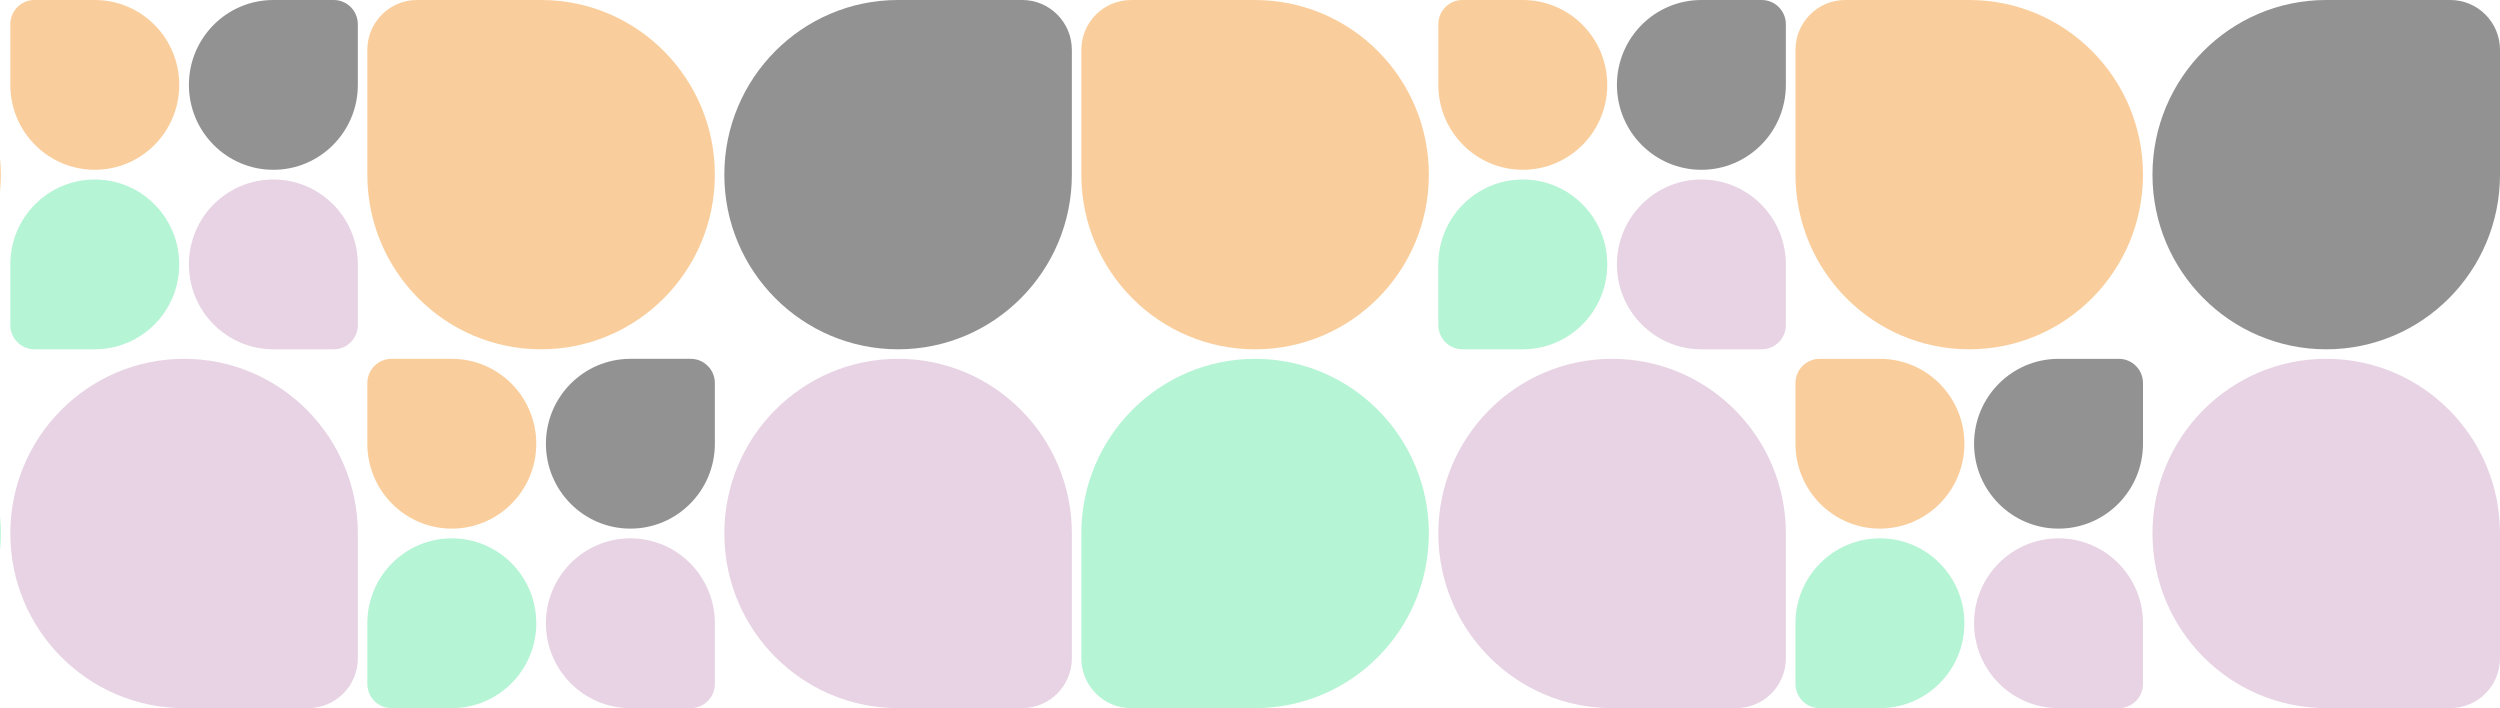 <svg width="639" height="181" viewBox="0 0 639 181" fill="none" xmlns="http://www.w3.org/2000/svg">
<g opacity="0.45" clip-path="url(#clip0_1706_34553)">
<path d="M480.512 91.718C492.436 91.718 502.102 101.434 502.102 113.419C502.102 125.403 492.436 135.119 480.512 135.119C468.588 135.119 458.922 125.403 458.922 113.419V97.918C458.922 94.494 461.683 91.718 465.09 91.718H480.512Z" fill="#F49223"/>
<path d="M480.512 180.999C492.436 180.999 502.102 171.283 502.102 159.298C502.102 147.314 492.436 137.598 480.512 137.598C468.588 137.598 458.922 147.314 458.922 159.298V174.799C458.922 178.223 461.683 180.999 465.09 180.999L480.512 180.999Z" fill="#5CE6A1"/>
<path d="M458.923 44.641C458.923 69.296 478.807 89.282 503.336 89.282C527.866 89.282 547.75 69.296 547.75 44.641C547.75 19.986 527.866 -0 503.336 -0H471.612C464.604 -0 458.923 5.711 458.923 12.754V44.641Z" fill="#F49223"/>
<path d="M639 136.351C639 111.696 619.115 91.71 594.586 91.71C570.057 91.71 550.173 111.696 550.173 136.351C550.173 161.006 570.057 180.992 594.586 180.992H626.31C633.319 180.992 639 175.282 639 168.238V136.351Z" fill="#CA9EC2"/>
<path d="M594.586 -0C570.057 -0 550.173 19.986 550.173 44.641C550.173 69.296 570.057 89.282 594.586 89.282C619.115 89.282 639 69.296 639 44.641L639 12.754C639 5.711 633.319 -0 626.31 -0H594.586Z" fill="#0D0D0D"/>
<path d="M526.159 91.718C514.236 91.718 504.569 101.434 504.569 113.419C504.569 125.403 514.235 135.119 526.159 135.119C538.083 135.119 547.75 125.403 547.75 113.419V97.918C547.75 94.494 544.987 91.718 541.581 91.718H526.159Z" fill="#0D0D0D"/>
<path d="M526.16 181C514.236 181 504.57 171.284 504.57 159.299C504.57 147.314 514.236 137.599 526.16 137.599C538.084 137.599 547.75 147.314 547.75 159.299V174.8C547.75 178.224 544.988 181 541.581 181L526.16 181Z" fill="#CA9EC2"/>
<path d="M434.877 89.281C422.953 89.281 413.287 79.566 413.287 67.581C413.287 55.596 422.953 45.88 434.877 45.88C446.801 45.88 456.467 55.596 456.467 67.581V83.081C456.467 86.505 453.705 89.281 450.298 89.281H434.877Z" fill="#CA9EC2"/>
<path d="M434.877 0C422.953 0 413.287 9.716 413.287 21.701C413.287 33.686 422.953 43.401 434.877 43.401C446.801 43.401 456.467 33.686 456.467 21.701V6.201C456.467 2.776 453.705 0 450.298 0H434.877Z" fill="#0D0D0D"/>
<path d="M456.467 136.358C456.467 111.703 436.582 91.717 412.053 91.717C387.524 91.717 367.639 111.703 367.639 136.358C367.639 161.012 387.524 180.999 412.053 180.999H443.777C450.785 180.999 456.467 175.289 456.467 168.244V136.358Z" fill="#CA9EC2"/>
<path d="M276.389 44.649C276.389 69.303 296.274 89.29 320.803 89.29C345.332 89.29 365.217 69.303 365.217 44.649C365.217 19.994 345.332 0.008 320.803 0.008H289.079C282.071 0.008 276.389 5.718 276.389 12.762V44.649Z" fill="#F49223"/>
<path d="M320.803 180.999C345.332 180.999 365.217 161.012 365.217 136.358C365.217 111.703 345.332 91.717 320.803 91.717C296.274 91.717 276.389 111.703 276.389 136.358V168.244C276.389 175.289 282.071 180.999 289.079 180.999L320.803 180.999Z" fill="#5CE6A1"/>
<path d="M389.228 89.281C401.152 89.281 410.818 79.566 410.818 67.581C410.818 55.596 401.152 45.88 389.228 45.88C377.305 45.88 367.638 55.596 367.638 67.581V83.081C367.638 86.505 370.4 89.281 373.806 89.281H389.228Z" fill="#5CE6A1"/>
<path d="M389.228 -0.001C401.152 -0.001 410.818 9.715 410.818 21.7C410.818 33.685 401.152 43.4 389.228 43.4C377.305 43.4 367.639 33.685 367.639 21.7V6.2C367.639 2.775 370.4 -0.001 373.807 -0.001H389.228Z" fill="#F49223"/>
<path d="M115.48 91.717C127.403 91.717 137.07 101.433 137.07 113.418C137.07 125.402 127.403 135.118 115.48 135.118C103.557 135.118 93.89 125.402 93.89 113.418V97.917C93.89 94.493 96.651 91.717 100.058 91.717H115.48Z" fill="#F49223"/>
<path d="M115.48 180.999C127.404 180.999 137.07 171.283 137.07 159.298C137.07 147.313 127.404 137.598 115.48 137.598C103.557 137.598 93.891 147.313 93.891 159.298V174.799C93.891 178.223 96.652 180.999 100.059 180.999L115.48 180.999Z" fill="#5CE6A1"/>
<path d="M93.887 44.64C93.887 69.295 113.772 89.281 138.301 89.281C162.83 89.281 182.715 69.295 182.715 44.64C182.715 19.986 162.83 -0.001 138.301 -0.001H106.577C99.569 -0.001 93.887 5.71 93.887 12.754V44.64Z" fill="#F49223"/>
<path d="M273.967 136.35C273.967 111.695 254.082 91.709 229.553 91.709C205.024 91.709 185.139 111.695 185.139 136.35C185.139 161.005 205.024 180.991 229.553 180.991H261.277C268.285 180.991 273.967 175.281 273.967 168.237V136.35Z" fill="#CA9EC2"/>
<path d="M229.553 -0.001C205.024 -0.001 185.139 19.986 185.139 44.64C185.139 69.295 205.024 89.281 229.553 89.281C254.082 89.281 273.967 69.295 273.967 44.64V12.754C273.967 5.71 268.285 -0.001 261.277 -0.001H229.553Z" fill="#0D0D0D"/>
<path d="M161.128 91.717C149.205 91.717 139.538 101.433 139.538 113.418C139.538 125.402 149.205 135.118 161.128 135.118C173.052 135.118 182.719 125.403 182.719 113.418V97.917C182.719 94.493 179.957 91.717 176.55 91.717H161.128Z" fill="#0D0D0D"/>
<path d="M161.125 180.999C149.201 180.999 139.535 171.283 139.535 159.298C139.535 147.313 149.201 137.598 161.125 137.598C173.049 137.598 182.715 147.313 182.715 159.298V174.799C182.715 178.223 179.953 180.999 176.546 180.999L161.125 180.999Z" fill="#CA9EC2"/>
<path d="M69.875 89.281C57.951 89.281 48.285 79.566 48.285 67.581C48.285 55.596 57.951 45.88 69.875 45.88C81.799 45.88 91.465 55.596 91.465 67.581V83.081C91.465 86.505 88.703 89.281 85.296 89.281H69.875Z" fill="#CA9EC2"/>
<path d="M69.875 0C57.951 0 48.285 9.716 48.285 21.701C48.285 33.686 57.951 43.401 69.875 43.401C81.799 43.401 91.465 33.686 91.465 21.701V6.201C91.465 2.776 88.703 0 85.296 0H69.875Z" fill="#0D0D0D"/>
<path d="M91.465 136.358C91.465 111.703 71.58 91.716 47.051 91.716C22.522 91.716 2.637 111.703 2.637 136.358C2.637 161.012 22.522 180.999 47.051 180.999L78.775 180.999C85.784 180.999 91.465 175.289 91.465 168.244V136.358Z" fill="#CA9EC2"/>
<path d="M-88.613 44.649C-88.613 69.303 -68.728 89.29 -44.199 89.29C-19.67 89.29 0.215 69.303 0.215 44.649C0.215 19.994 -19.67 0.008 -44.199 0.008H-75.923C-82.931 0.008 -88.613 5.718 -88.613 12.762V44.649Z" fill="#F49223"/>
<path d="M-44.199 180.999C-19.67 180.999 0.215 161.012 0.215 136.358C0.215 111.703 -19.67 91.716 -44.199 91.716C-68.728 91.716 -88.613 111.703 -88.613 136.358V168.244C-88.613 175.289 -82.931 180.999 -75.923 180.999L-44.199 180.999Z" fill="#5CE6A1"/>
<path d="M24.227 89.281C36.15 89.281 45.816 79.566 45.816 67.581C45.816 55.596 36.15 45.88 24.227 45.88C12.303 45.88 2.637 55.596 2.637 67.581V83.081C2.637 86.505 5.398 89.281 8.804 89.281H24.227Z" fill="#5CE6A1"/>
<path d="M24.227 -0.001C36.15 -0.001 45.816 9.715 45.816 21.7C45.816 33.685 36.15 43.4 24.227 43.4C12.303 43.4 2.637 33.685 2.637 21.7V6.2C2.637 2.775 5.398 -0.001 8.805 -0.001H24.227Z" fill="#F49223"/>
</g>
<defs>
<clipPath id="clip0_1706_34553">
<rect width="639" height="181" fill="white" transform="matrix(-1 0 0 -1 639 181)"/>
</clipPath>
</defs>
</svg>
